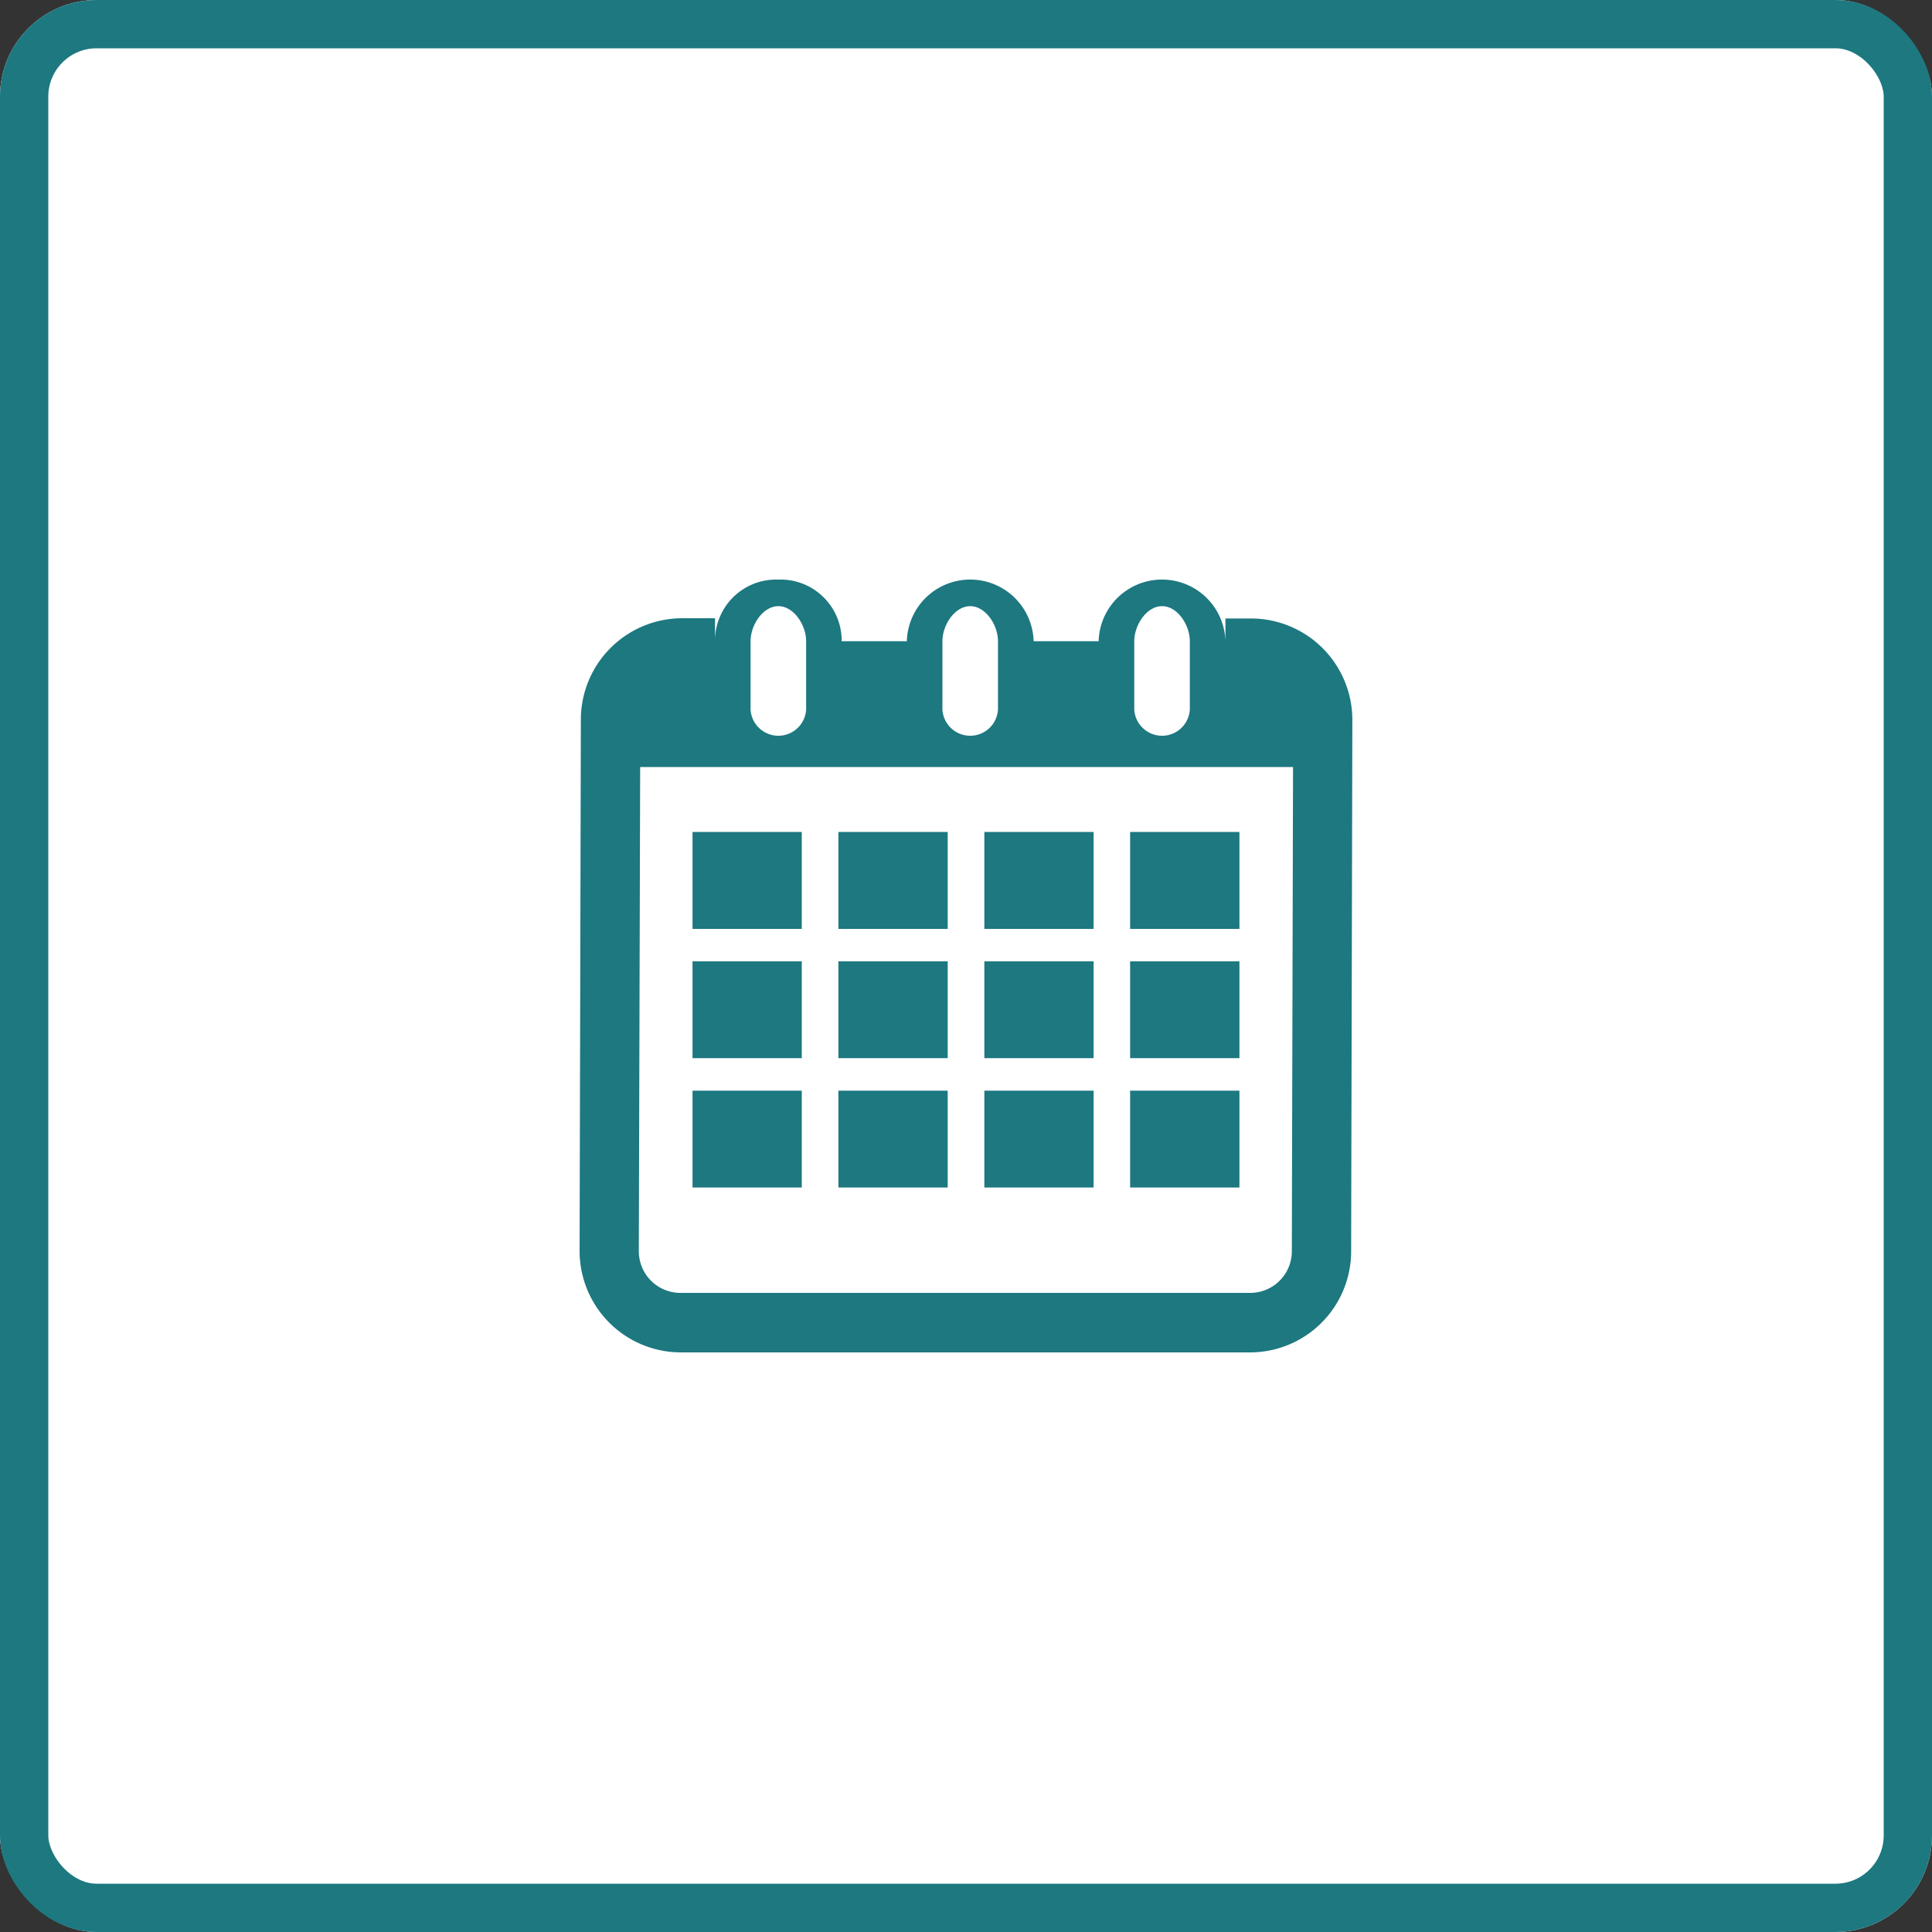 <svg id="Component_205" data-name="Component 205" xmlns="http://www.w3.org/2000/svg" width="40" height="40" viewBox="0 0 40 40">
  <rect x="0" y="0" width="40" height="40" fill="#333333" stroke="none"/>
  <g id="Rectangle_2432" data-name="Rectangle 2432" fill="#fff" stroke="#1d7880" stroke-width="1">
    <rect width="40" height="40" rx="2" stroke="none"/>
    <rect x="0.5" y="0.5" width="39" height="39" rx="1.5" fill="none"/>
  </g>
  <g id="Group_4691" data-name="Group 4691" transform="translate(-3858 -7493.895)">
    <path id="Path_1856" data-name="Path 1856" d="M15.885,3.7h-.54v.471a1.313,1.313,0,0,0-2.625,0H11.374a1.313,1.313,0,0,0-2.625,0H7.4A1.265,1.265,0,0,0,6.09,2.895,1.265,1.265,0,0,0,4.778,4.167V3.695H4.088A2.1,2.1,0,0,0,2,5.79L1.974,16.8a2.1,2.1,0,0,0,2.089,2.095h11.8A2.094,2.094,0,0,0,17.948,16.8l.025-11.01A2.1,2.1,0,0,0,15.885,3.7Zm-2.427.471c0-.34.258-.726.575-.726s.575.386.575.726V5.518a.576.576,0,1,1-1.15,0Zm-3.972,0c0-.34.258-.726.575-.726s.575.386.575.726V5.518a.576.576,0,1,1-1.15,0Zm-3.972,0c0-.34.258-.726.575-.726s.575.386.575.726V5.518a.576.576,0,1,1-1.15,0ZM16.72,16.8a.862.862,0,0,1-.86.863H4.063A.862.862,0,0,1,3.2,16.8L3.228,6.776H16.745Z" transform="translate(3868.026 7503)" fill="#1d7880"/>
    <rect id="Rectangle_2010" data-name="Rectangle 2010" width="2.262" height="2.007" transform="translate(3872.338 7511.12)" fill="#1d7880"/>
    <rect id="Rectangle_2011" data-name="Rectangle 2011" width="2.263" height="2.007" transform="translate(3875.358 7511.12)" fill="#1d7880"/>
    <rect id="Rectangle_2012" data-name="Rectangle 2012" width="2.262" height="2.007" transform="translate(3878.38 7511.12)" fill="#1d7880"/>
    <rect id="Rectangle_2013" data-name="Rectangle 2013" width="2.263" height="2.007" transform="translate(3881.398 7511.12)" fill="#1d7880"/>
    <rect id="Rectangle_2014" data-name="Rectangle 2014" width="2.262" height="2.005" transform="translate(3872.338 7513.798)" fill="#1d7880"/>
    <rect id="Rectangle_2015" data-name="Rectangle 2015" width="2.263" height="2.005" transform="translate(3875.358 7513.798)" fill="#1d7880"/>
    <rect id="Rectangle_2016" data-name="Rectangle 2016" width="2.262" height="2.005" transform="translate(3878.38 7513.798)" fill="#1d7880"/>
    <rect id="Rectangle_2017" data-name="Rectangle 2017" width="2.263" height="2.005" transform="translate(3881.398 7513.798)" fill="#1d7880"/>
    <rect id="Rectangle_2018" data-name="Rectangle 2018" width="2.262" height="2.005" transform="translate(3872.338 7516.476)" fill="#1d7880"/>
    <rect id="Rectangle_2019" data-name="Rectangle 2019" width="2.263" height="2.005" transform="translate(3875.358 7516.476)" fill="#1d7880"/>
    <rect id="Rectangle_2020" data-name="Rectangle 2020" width="2.262" height="2.005" transform="translate(3878.38 7516.476)" fill="#1d7880"/>
    <rect id="Rectangle_2021" data-name="Rectangle 2021" width="2.263" height="2.005" transform="translate(3881.398 7516.476)" fill="#1d7880"/>
  </g>
</svg>
